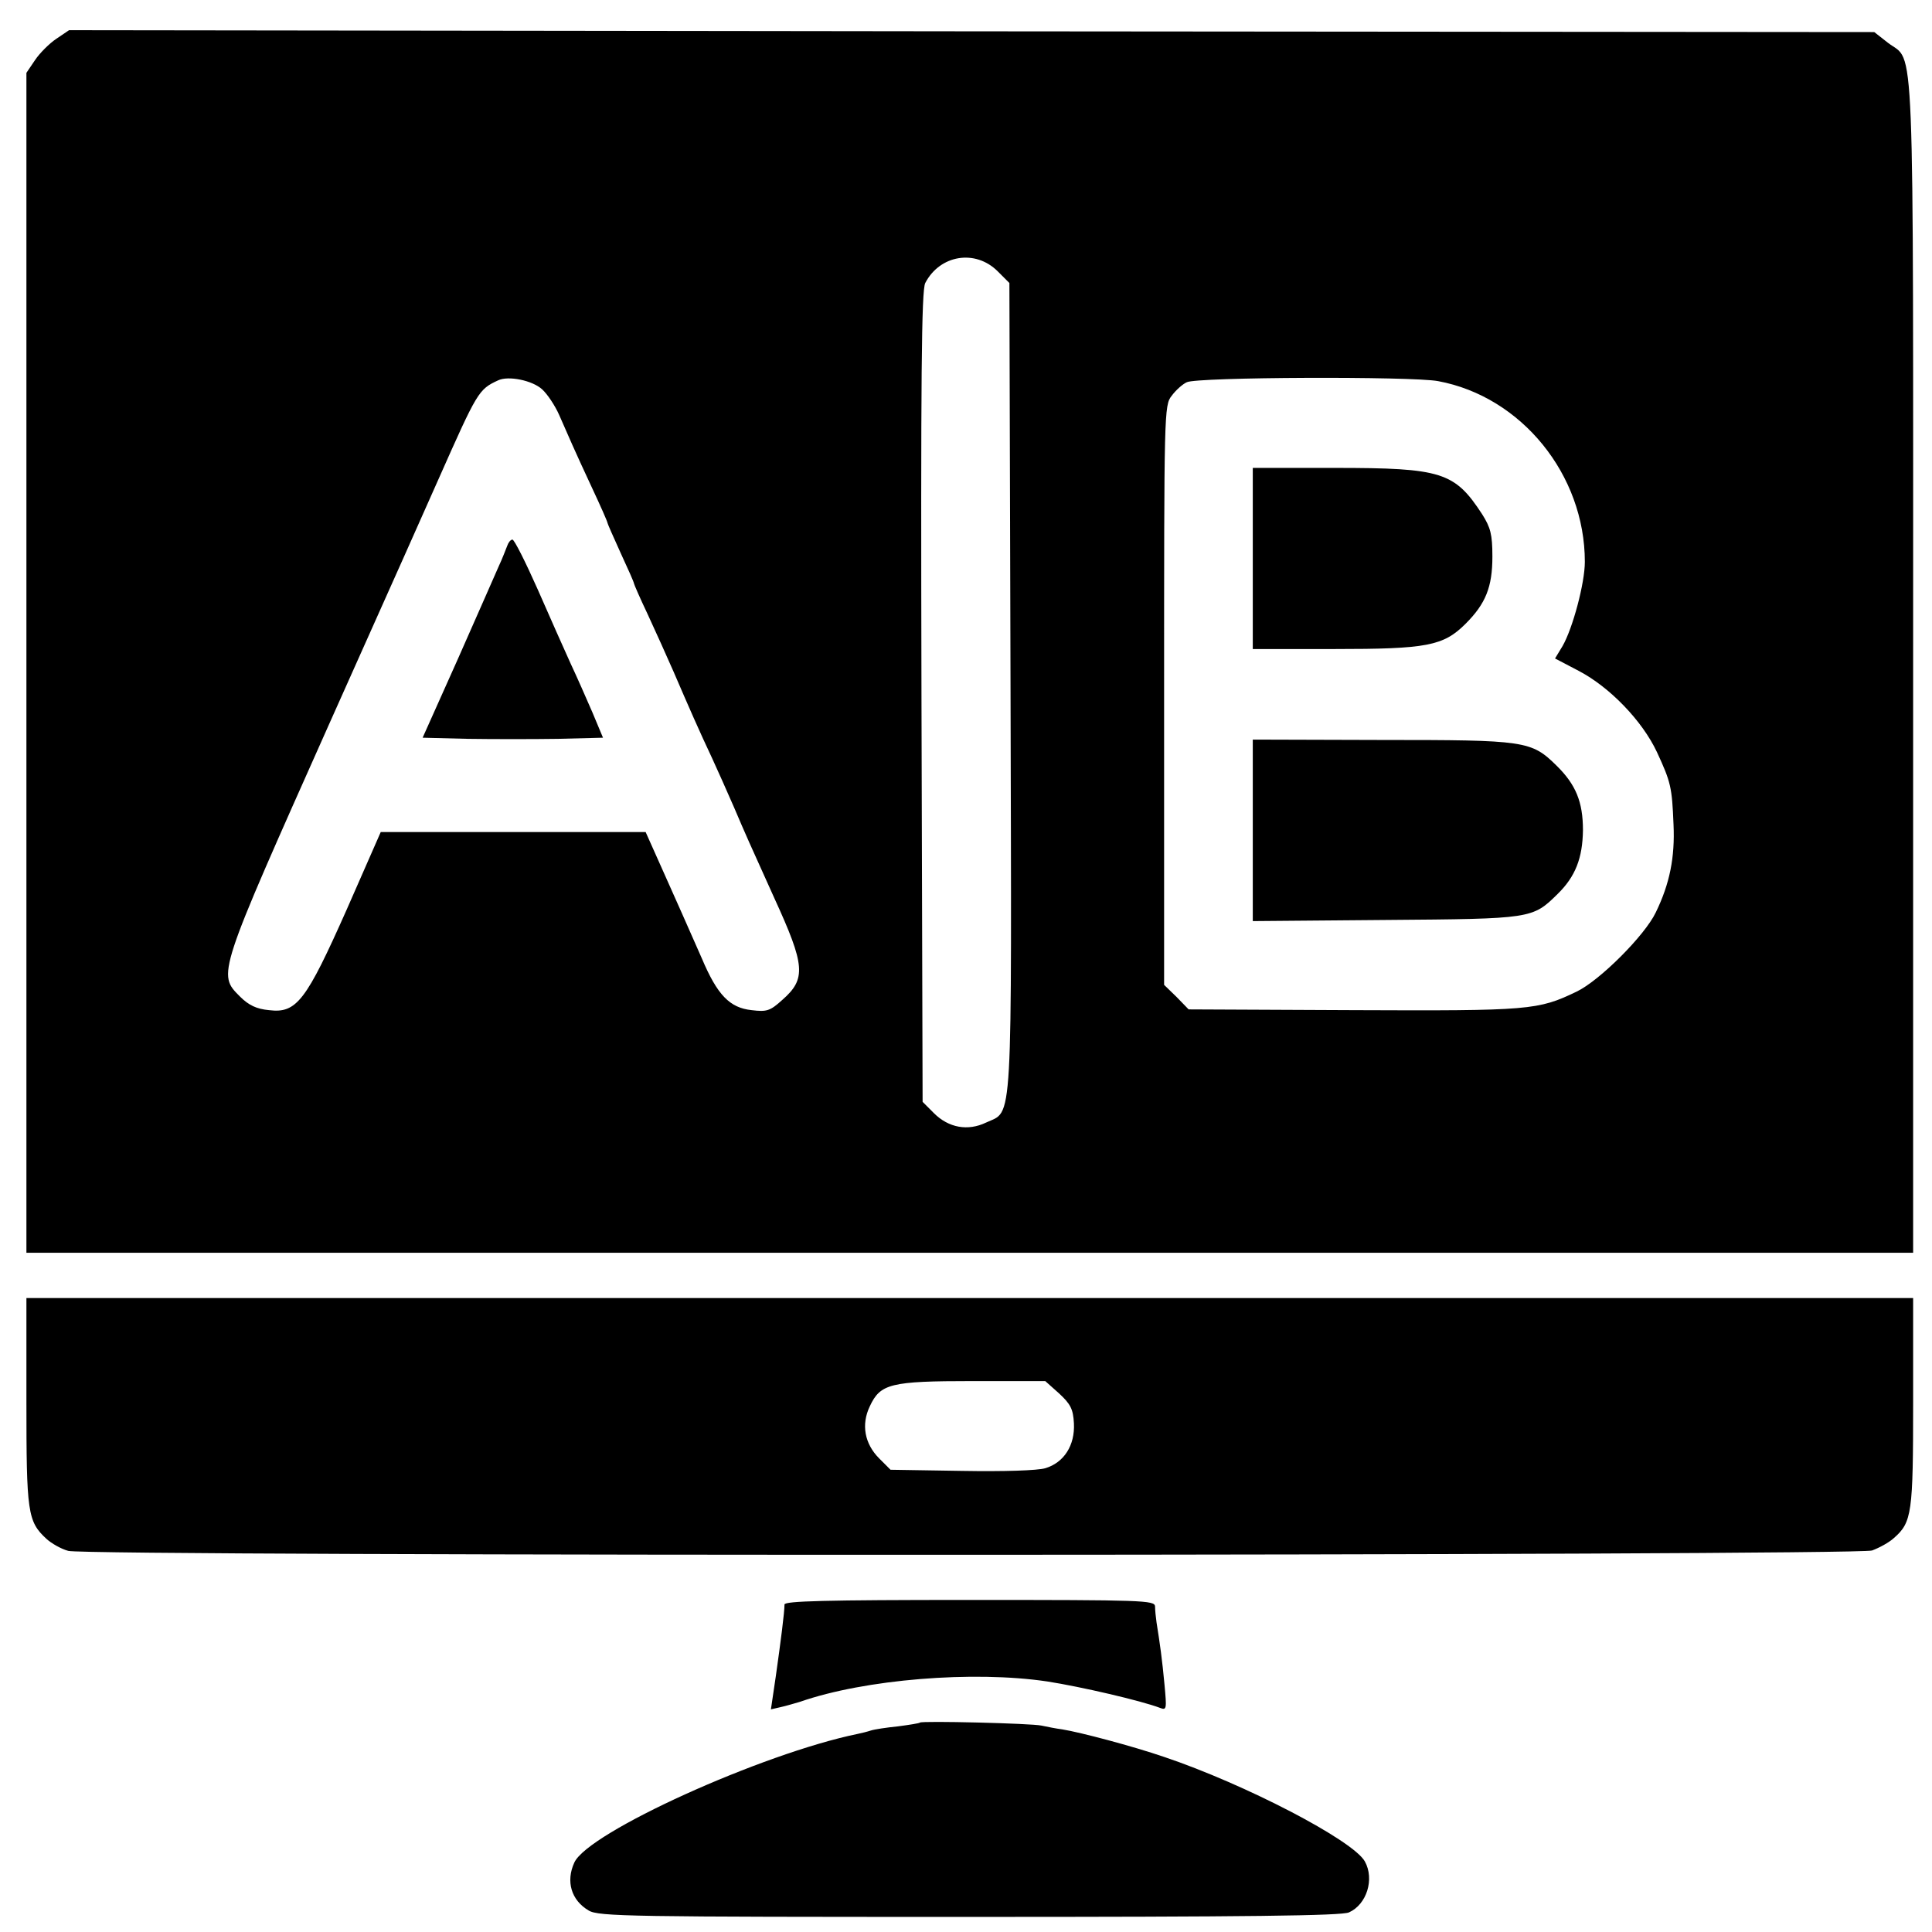 <?xml version="1.0" standalone="no"?>
<!DOCTYPE svg PUBLIC "-//W3C//DTD SVG 20010904//EN"
 "http://www.w3.org/TR/2001/REC-SVG-20010904/DTD/svg10.dtd">
<svg version="1.0" xmlns="http://www.w3.org/2000/svg"
 width="512pt" height="512pt" viewBox="0 0 512 512"
 preserveAspectRatio="xMidYMid meet">
<g transform="translate(0,512) scale(0.1,-0.1)"
fill="#000000" stroke="none">
<path d="M149 5017 c-18 -12 -44 -38 -56 -56 l-23 -34 0 -1563 0 -1564 2500 0
2500 0 0 1555 c0 1719 5 1597 -66 1651 l-37 29 -2392 2 -2392 3 -34 -23z
m2495 -616 l31 -31 3 -1071 c3 -1192 7 -1120 -65 -1154 -48 -23 -99 -14 -138
25 l-30 30 -3 1073 c-2 852 0 1077 10 1097 39 75 133 90 192 31z m-1207 -313
c14 -13 34 -43 45 -68 26 -59 38 -88 87 -193 23 -49 41 -90 41 -93 0 -2 16
-38 35 -80 19 -41 35 -77 35 -80 0 -2 16 -39 36 -81 20 -43 51 -112 69 -153
40 -93 69 -159 102 -229 14 -30 40 -89 58 -130 32 -75 41 -95 107 -241 82
-179 85 -214 21 -270 -32 -29 -41 -32 -81 -27 -58 6 -91 40 -132 137 -18 41
-42 95 -53 120 -11 25 -37 83 -58 130 l-38 85 -351 0 -351 0 -90 -205 c-108
-243 -133 -276 -206 -267 -33 3 -54 13 -77 36 -60 60 -61 56 238 726 148 330
277 620 288 645 103 232 106 238 158 262 27 13 91 0 117 -24z m2374 22 c221
-41 389 -248 389 -479 0 -56 -32 -176 -59 -223 l-20 -33 63 -33 c82 -43 168
-132 207 -215 37 -80 40 -93 44 -192 4 -87 -10 -157 -47 -233 -29 -61 -149
-181 -210 -210 -102 -49 -123 -51 -590 -49 l-438 2 -32 33 -33 32 0 768 c0
750 0 768 20 793 11 15 29 31 40 36 27 14 596 16 666 3z"/>
<path d="M1344 3673 c-4 -10 -13 -34 -22 -53 -8 -19 -57 -129 -108 -245 l-94
-210 120 -3 c66 -1 174 -1 239 0 l119 3 -28 67 c-16 37 -42 96 -58 130 -16 35
-55 123 -87 196 -32 72 -62 132 -67 132 -5 0 -11 -8 -14 -17z"/>
<path d="M3320 3640 l0 -240 216 0 c245 0 289 8 348 67 53 53 71 97 71 178 0
59 -5 77 -27 112 -73 112 -107 123 -390 123 l-218 0 0 -240z"/>
<path d="M3320 2920 l0 -241 353 3 c387 3 388 3 455 69 47 46 66 95 67 169 0
75 -19 121 -70 171 -67 66 -82 68 -462 68 l-343 1 0 -240z"/>
<path d="M70 1406 c0 -294 3 -318 53 -364 13 -12 39 -27 58 -32 52 -15 4736
-13 4780 1 19 7 45 21 58 33 48 42 51 66 51 361 l0 275 -2500 0 -2500 0 0
-274z m2737 21 c30 -28 37 -41 39 -79 3 -58 -26 -104 -76 -119 -21 -6 -108 -9
-222 -7 l-188 3 -30 30 c-39 39 -48 90 -25 138 28 60 54 67 273 67 l192 0 37
-33z"/>
<path d="M2079 868 c0 -21 -10 -98 -23 -190 l-13 -88 26 6 c14 3 37 10 51 14
172 60 460 83 655 54 90 -14 249 -51 299 -70 18 -7 18 -3 12 62 -6 65 -12 108
-21 164 -2 14 -4 33 -4 43 -1 16 -31 17 -491 17 -385 0 -490 -3 -491 -12z"/>
<path d="M2438 555 c-2 -2 -28 -6 -58 -10 -30 -3 -63 -8 -72 -11 -9 -3 -25 -7
-35 -9 -253 -52 -715 -261 -751 -341 -23 -50 -8 -100 38 -127 26 -16 112 -17
1009 -17 738 0 987 3 1006 12 47 21 68 88 42 135 -31 56 -318 205 -532 277
-85 29 -221 65 -270 73 -16 2 -41 7 -55 10 -27 6 -317 13 -322 8z"/>
</g>
</svg>

